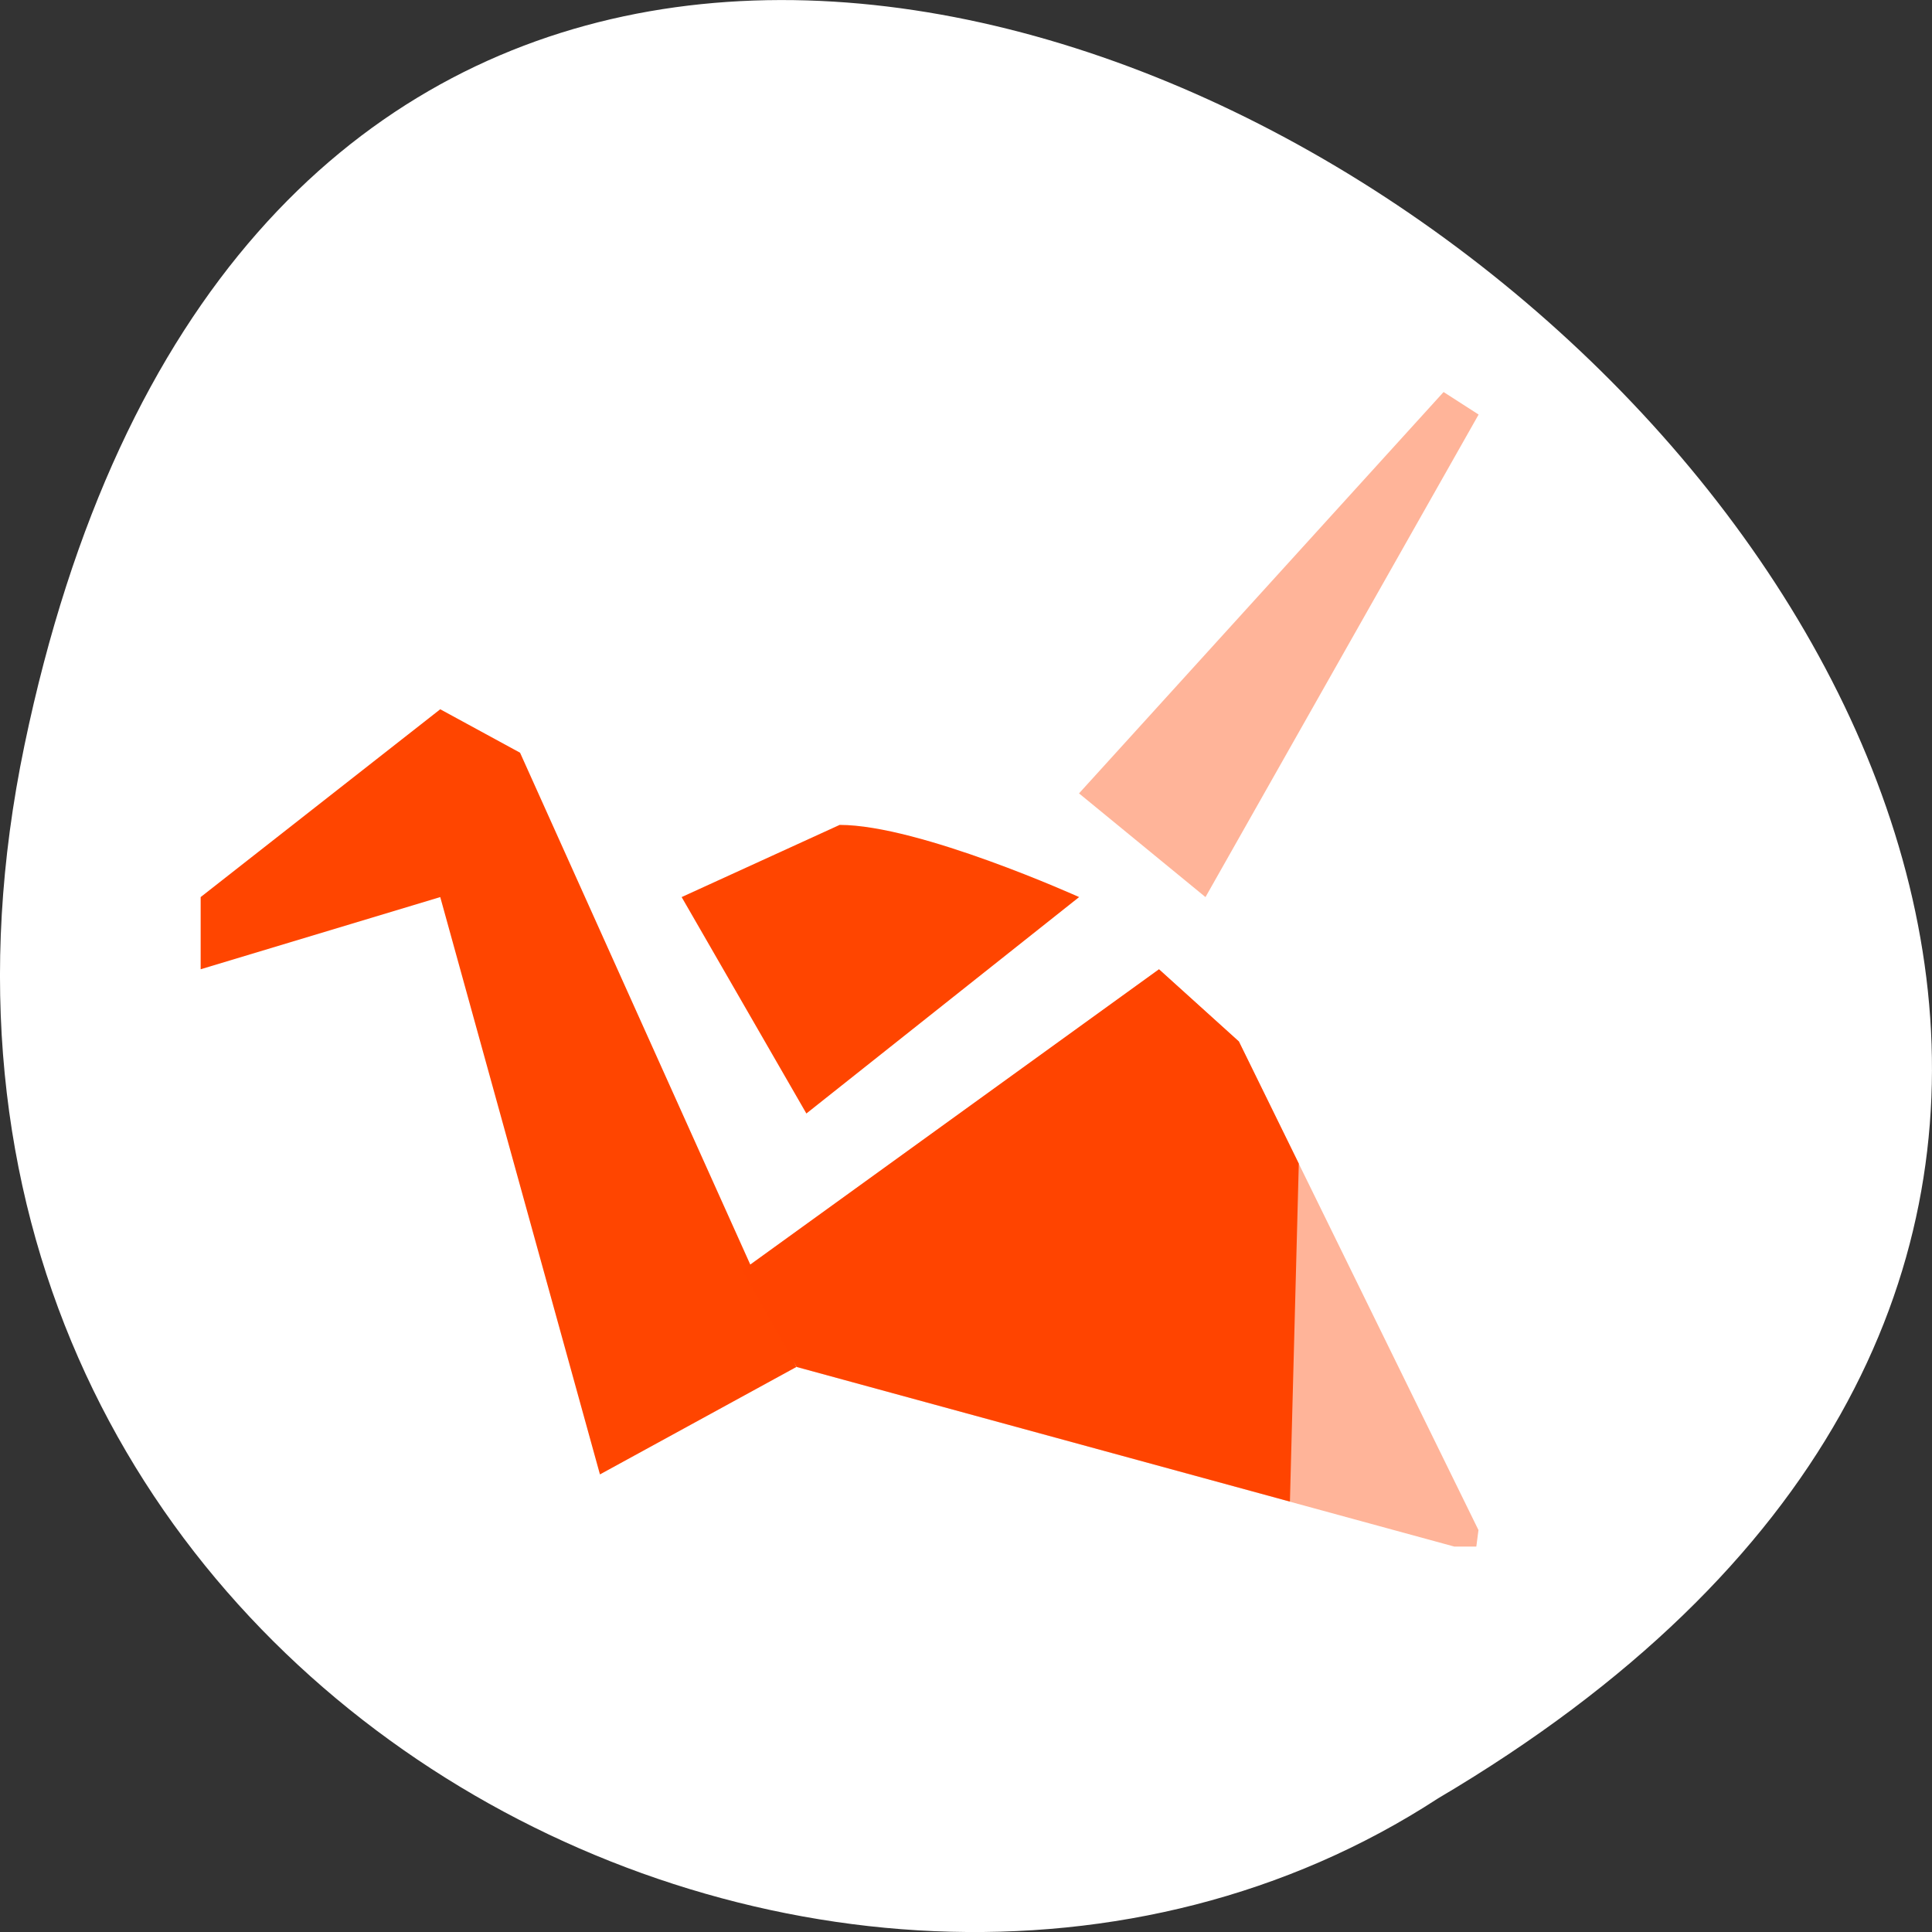 <svg xmlns="http://www.w3.org/2000/svg" viewBox="0 0 256 256"><rect x="0" y="0" width="256" height="256" fill="#333333" stroke="none"/><defs><clipPath><path transform="matrix(15.333 0 0 11.5 415 -125.5)" d="m -24 13 c 0 1.105 -0.672 2 -1.5 2 -0.828 0 -1.5 -0.895 -1.5 -2 0 -1.105 0.672 -2 1.5 -2 0.828 0 1.5 0.895 1.5 2 z"/></clipPath></defs><g transform="translate(0 -796.36)"><path d="m 3.25 895.07 c 49.981 -239.91 393.86 17.642 187.29 139.59 -80.25 52.27 -213 -16.2 -187.29 -139.59 z" style="fill:#fff;color:#000"/><g transform="matrix(8.91 0 0 8.051 4.34 828.18)" style="fill:#ff4500"><path transform="matrix(0.883 0 0 0.883 1.405 1.735)" d="M 22.17 0.866 22.76 1.286 18.16 10.28 16.03 8.347" style="opacity:0.4"/><path d="m 6.06 10.812 l -3.563 1.188 v -1.188 l 3.563 -3.091 l 1.187 0.715 l 4.109 10.11 l -2.921 1.768 z"/><path d="m 18.828 15.198 l -0.891 -2.01 l -1.188 -1.188 l -3.099 2.478 l -3.099 2.478 l 0.807 1.588 l 2.446 0.739 l 2.446 0.739 l 2.446 0.739"/><path d="m 11.505 14.374 l -1.855 -3.562 l 2.35 -1.188 c 1.187 0 3.561 1.188 3.561 1.188 l -4.056 3.562 z"/><path d="m 21.5 21.23 l -3.563 -8.04 l -1.188 -1.188 l -3.099 2.478 l -3.099 2.478 l 0.807 1.588 l 2.446 0.739 l 2.446 0.739 l 4.892 1.478 h 0.326" style="opacity:0.4"/></g></g></svg>